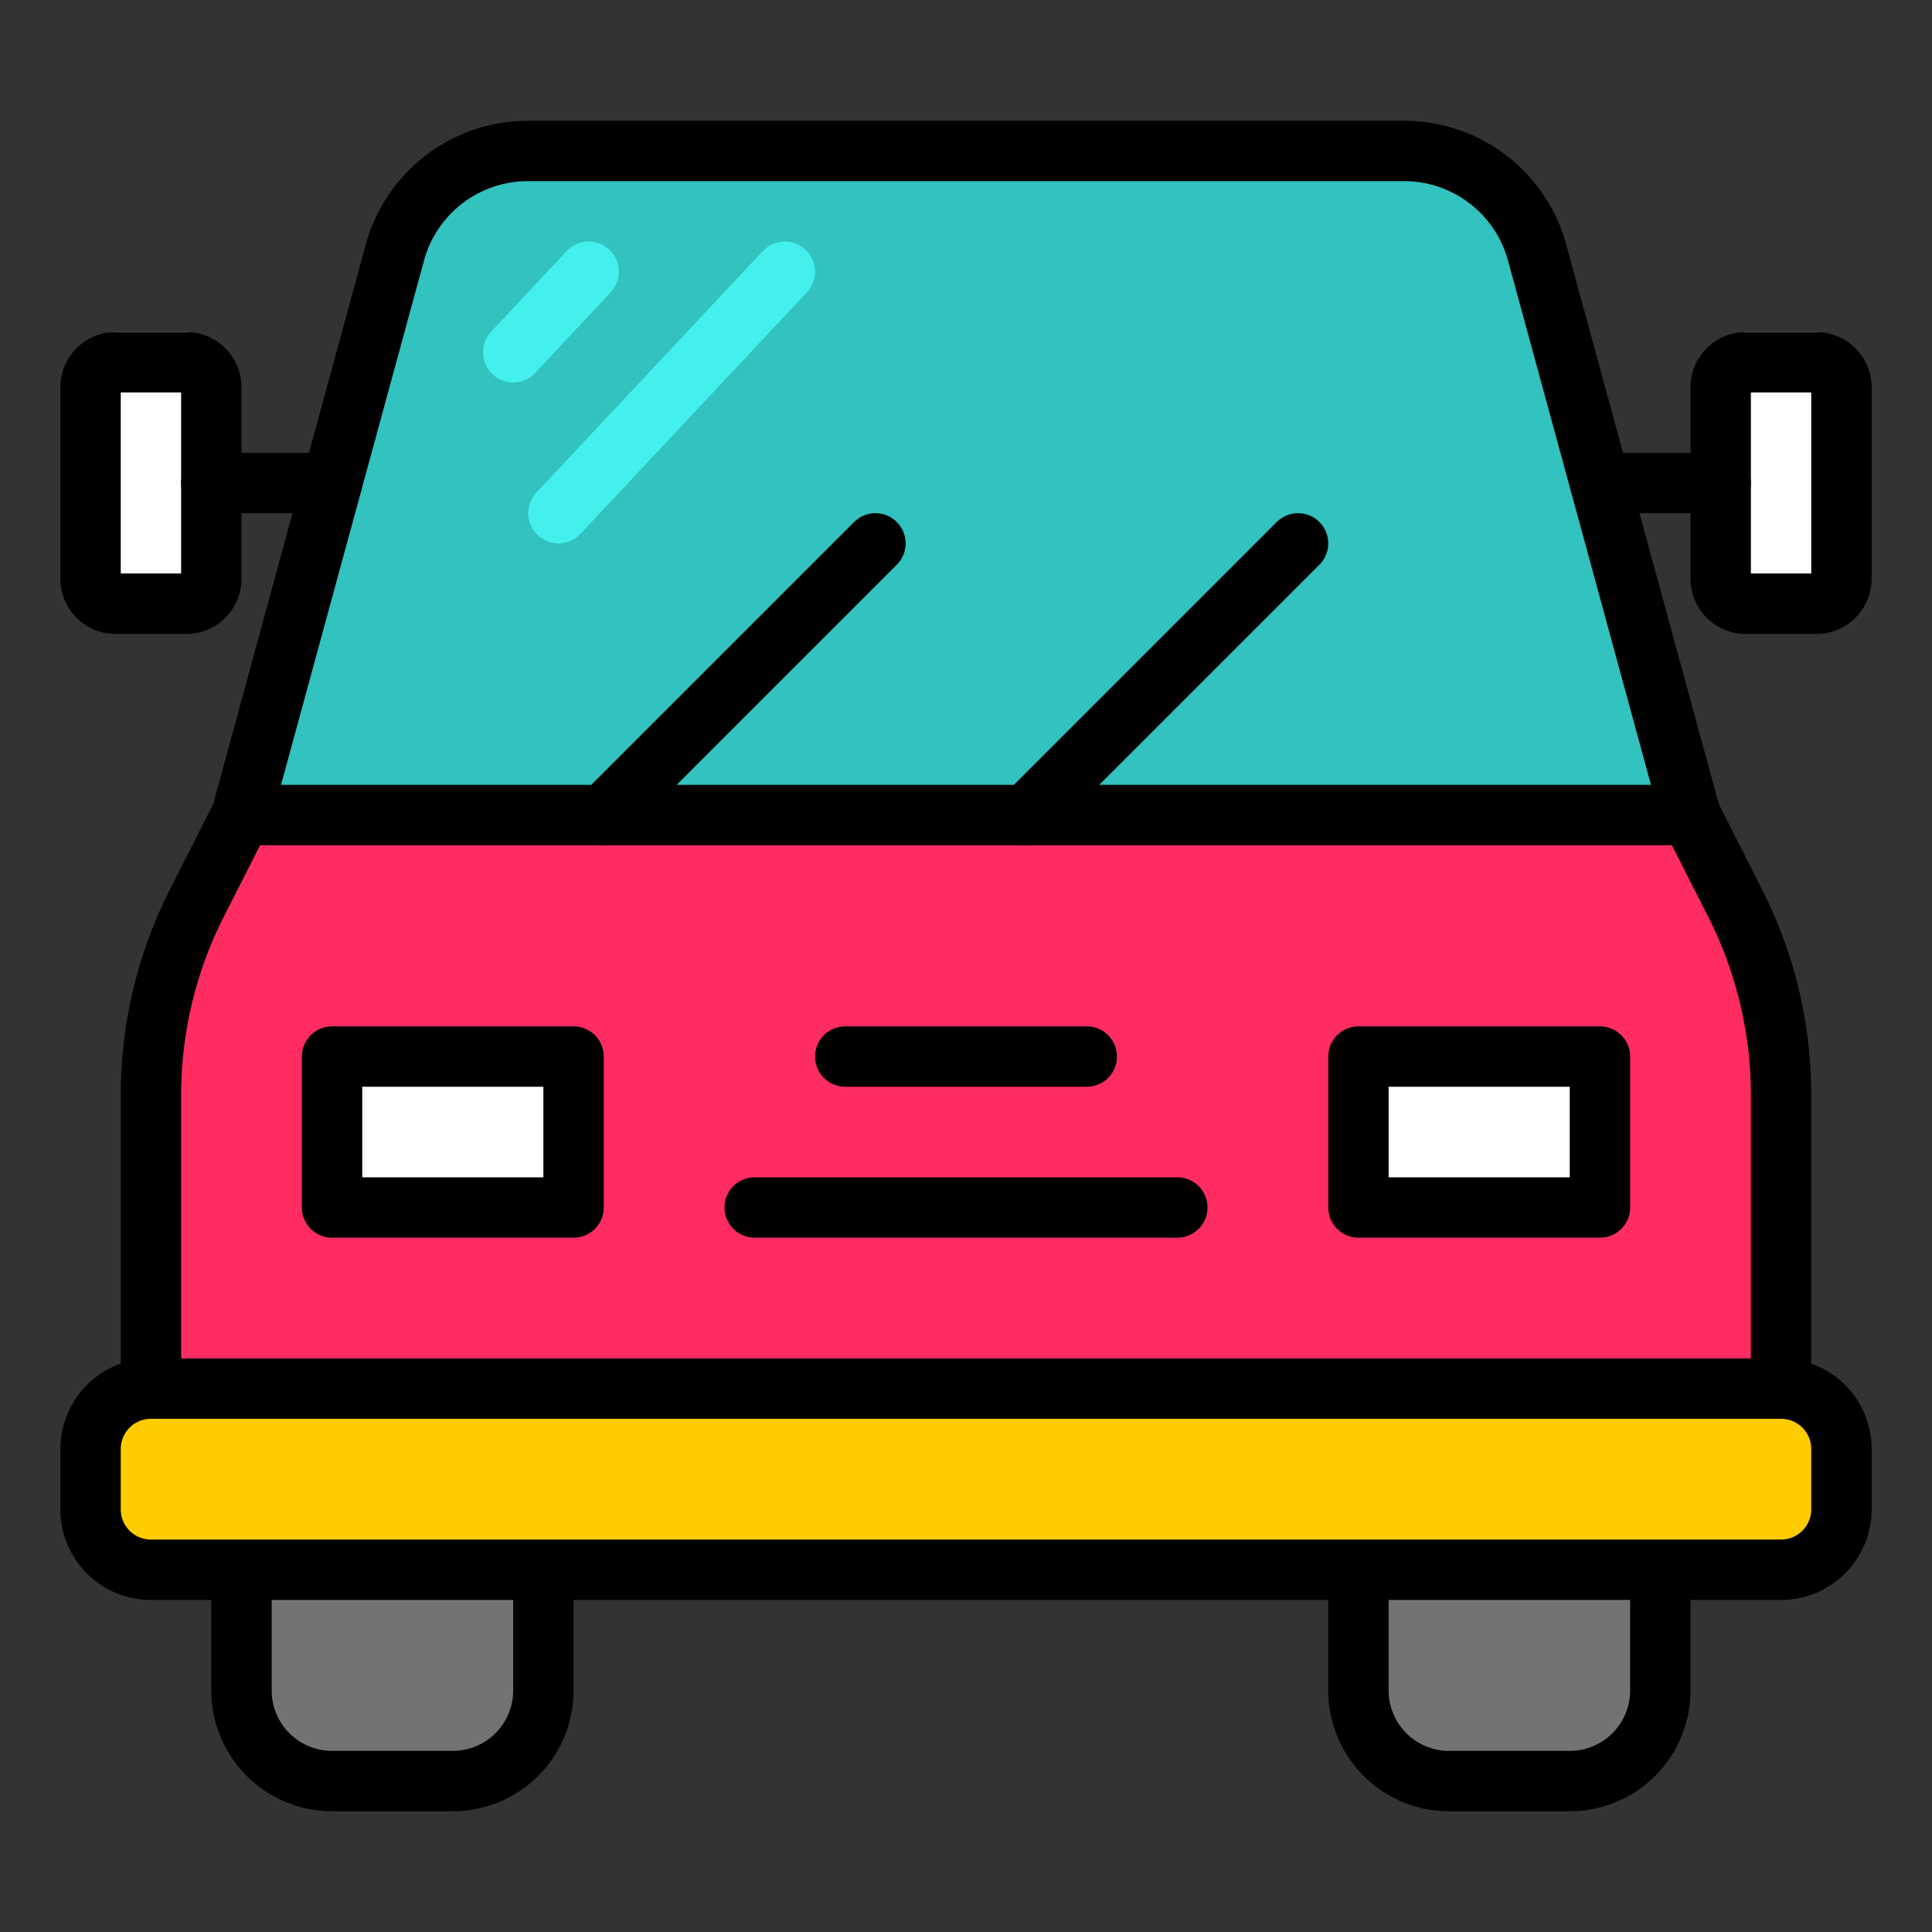 <svg id="icons" xmlns="http://www.w3.org/2000/svg" viewBox="0 0 64 64"><rect x="0" y="0" width="64" height="64" fill="#333333" stroke="none"/><title>car</title><g id="car"><path d="M61,11.83v6.34a.83.83,0,0,1-.83.83H57.83a.83.83,0,0,1-.83-.83V11.83a.83.83,0,0,1,.83-.83h2.34A.83.83,0,0,1,61,11.83Z" fill="#fff"/><path d="M7,15v3.17a.83.83,0,0,1-.83.83H3.83A.83.83,0,0,1,3,18.17V11.83A.83.83,0,0,1,3.83,11H6.17a.83.83,0,0,1,.83.83Z" fill="#fff"/><path d="M55,52v4a3,3,0,0,1-3,3H48a3,3,0,0,1-3-3V52Z" fill="#737373"/><path d="M18,52v4a3,3,0,0,1-3,3H11a3,3,0,0,1-3-3V52Z" fill="#737373"/><path d="M59,46a2,2,0,0,1,2,2v2a2,2,0,0,1-2,2H5a2,2,0,0,1-2-2V48a2,2,0,0,1,2-2Z" fill="#fc0"/><rect x="45" y="35" width="8" height="5" fill="#fff"/><rect x="11" y="35" width="8" height="5" fill="#fff"/><path d="M59,36.3V46H5V36.3A14.05,14.05,0,0,1,6.48,30L8,27H56l1.52,3A14.05,14.05,0,0,1,59,36.3ZM53,40V35H45v5ZM19,40V35H11v5Z" fill="#ff2c61"/><path d="M34,27H8L13.08,8.37A4.57,4.57,0,0,1,17.5,5h29a4.57,4.57,0,0,1,4.42,3.37L56,27Z" fill="#32c2bf"/><line x1="11" y1="16" x2="7" y2="16" fill="none" stroke="#000" stroke-linecap="round" stroke-miterlimit="10" stroke-width="2"/><path d="M6.17,20H3.83A.83.83,0,0,1,3,19.17V12.83A.83.83,0,0,1,3.83,12H6.17a.83.83,0,0,1,.83.83v6.34A.83.83,0,0,1,6.17,20Z" fill="none" stroke="#000" stroke-linecap="round" stroke-miterlimit="10" stroke-width="2"/><path d="M18,52v4a3,3,0,0,1-3,3H11a3,3,0,0,1-3-3V52" fill="none" stroke="#000" stroke-miterlimit="10" stroke-width="2"/><path d="M55,52v4a3,3,0,0,1-3,3H48a3,3,0,0,1-3-3V52" fill="none" stroke="#000" stroke-miterlimit="10" stroke-width="2"/><path d="M59,46a2,2,0,0,1,2,2v2a2,2,0,0,1-2,2H5a2,2,0,0,1-2-2V48a2,2,0,0,1,2-2" fill="none" stroke="#000" stroke-miterlimit="10" stroke-width="2"/><path d="M56,27l1.52,3A14.05,14.05,0,0,1,59,36.3V46H5V36.3A14.05,14.05,0,0,1,6.48,30L8,27" fill="none" stroke="#000" stroke-miterlimit="10" stroke-width="2"/><path d="M56,27H8L13.08,8.37A4.57,4.57,0,0,1,17.5,5h29a4.57,4.57,0,0,1,4.42,3.37Z" fill="none" stroke="#000" stroke-miterlimit="10" stroke-width="2"/><rect x="11" y="35" width="8" height="5" fill="none" stroke="#000" stroke-linecap="round" stroke-linejoin="round" stroke-width="2"/><rect x="45" y="35" width="8" height="5" fill="none" stroke="#000" stroke-linecap="round" stroke-linejoin="round" stroke-width="2"/><line x1="28" y1="35" x2="36" y2="35" fill="none" stroke="#000" stroke-linecap="round" stroke-linejoin="round" stroke-width="2"/><line x1="25" y1="40" x2="39" y2="40" fill="none" stroke="#000" stroke-linecap="round" stroke-linejoin="round" stroke-width="2"/><line x1="20" y1="27" x2="29" y2="18" fill="none" stroke="#000" stroke-linecap="round" stroke-miterlimit="10" stroke-width="2"/><line x1="34" y1="27" x2="43" y2="18" fill="none" stroke="#000" stroke-linecap="round" stroke-miterlimit="10" stroke-width="2"/><line x1="53" y1="16" x2="57" y2="16" fill="none" stroke="#000" stroke-linecap="round" stroke-miterlimit="10" stroke-width="2"/><path d="M57.83,20h2.34a.83.83,0,0,0,.83-.83V12.83a.83.83,0,0,0-.83-.83H57.83a.83.83,0,0,0-.83.83v6.34A.83.83,0,0,0,57.83,20Z" fill="none" stroke="#000" stroke-linecap="round" stroke-miterlimit="10" stroke-width="2"/><line x1="18.5" y1="17" x2="26" y2="9" fill="none" stroke="#43f0ec" stroke-linecap="round" stroke-linejoin="round" stroke-width="2"/><line x1="17" y1="11.67" x2="19.5" y2="9" fill="none" stroke="#43f0ec" stroke-linecap="round" stroke-linejoin="round" stroke-width="2"/></g></svg>